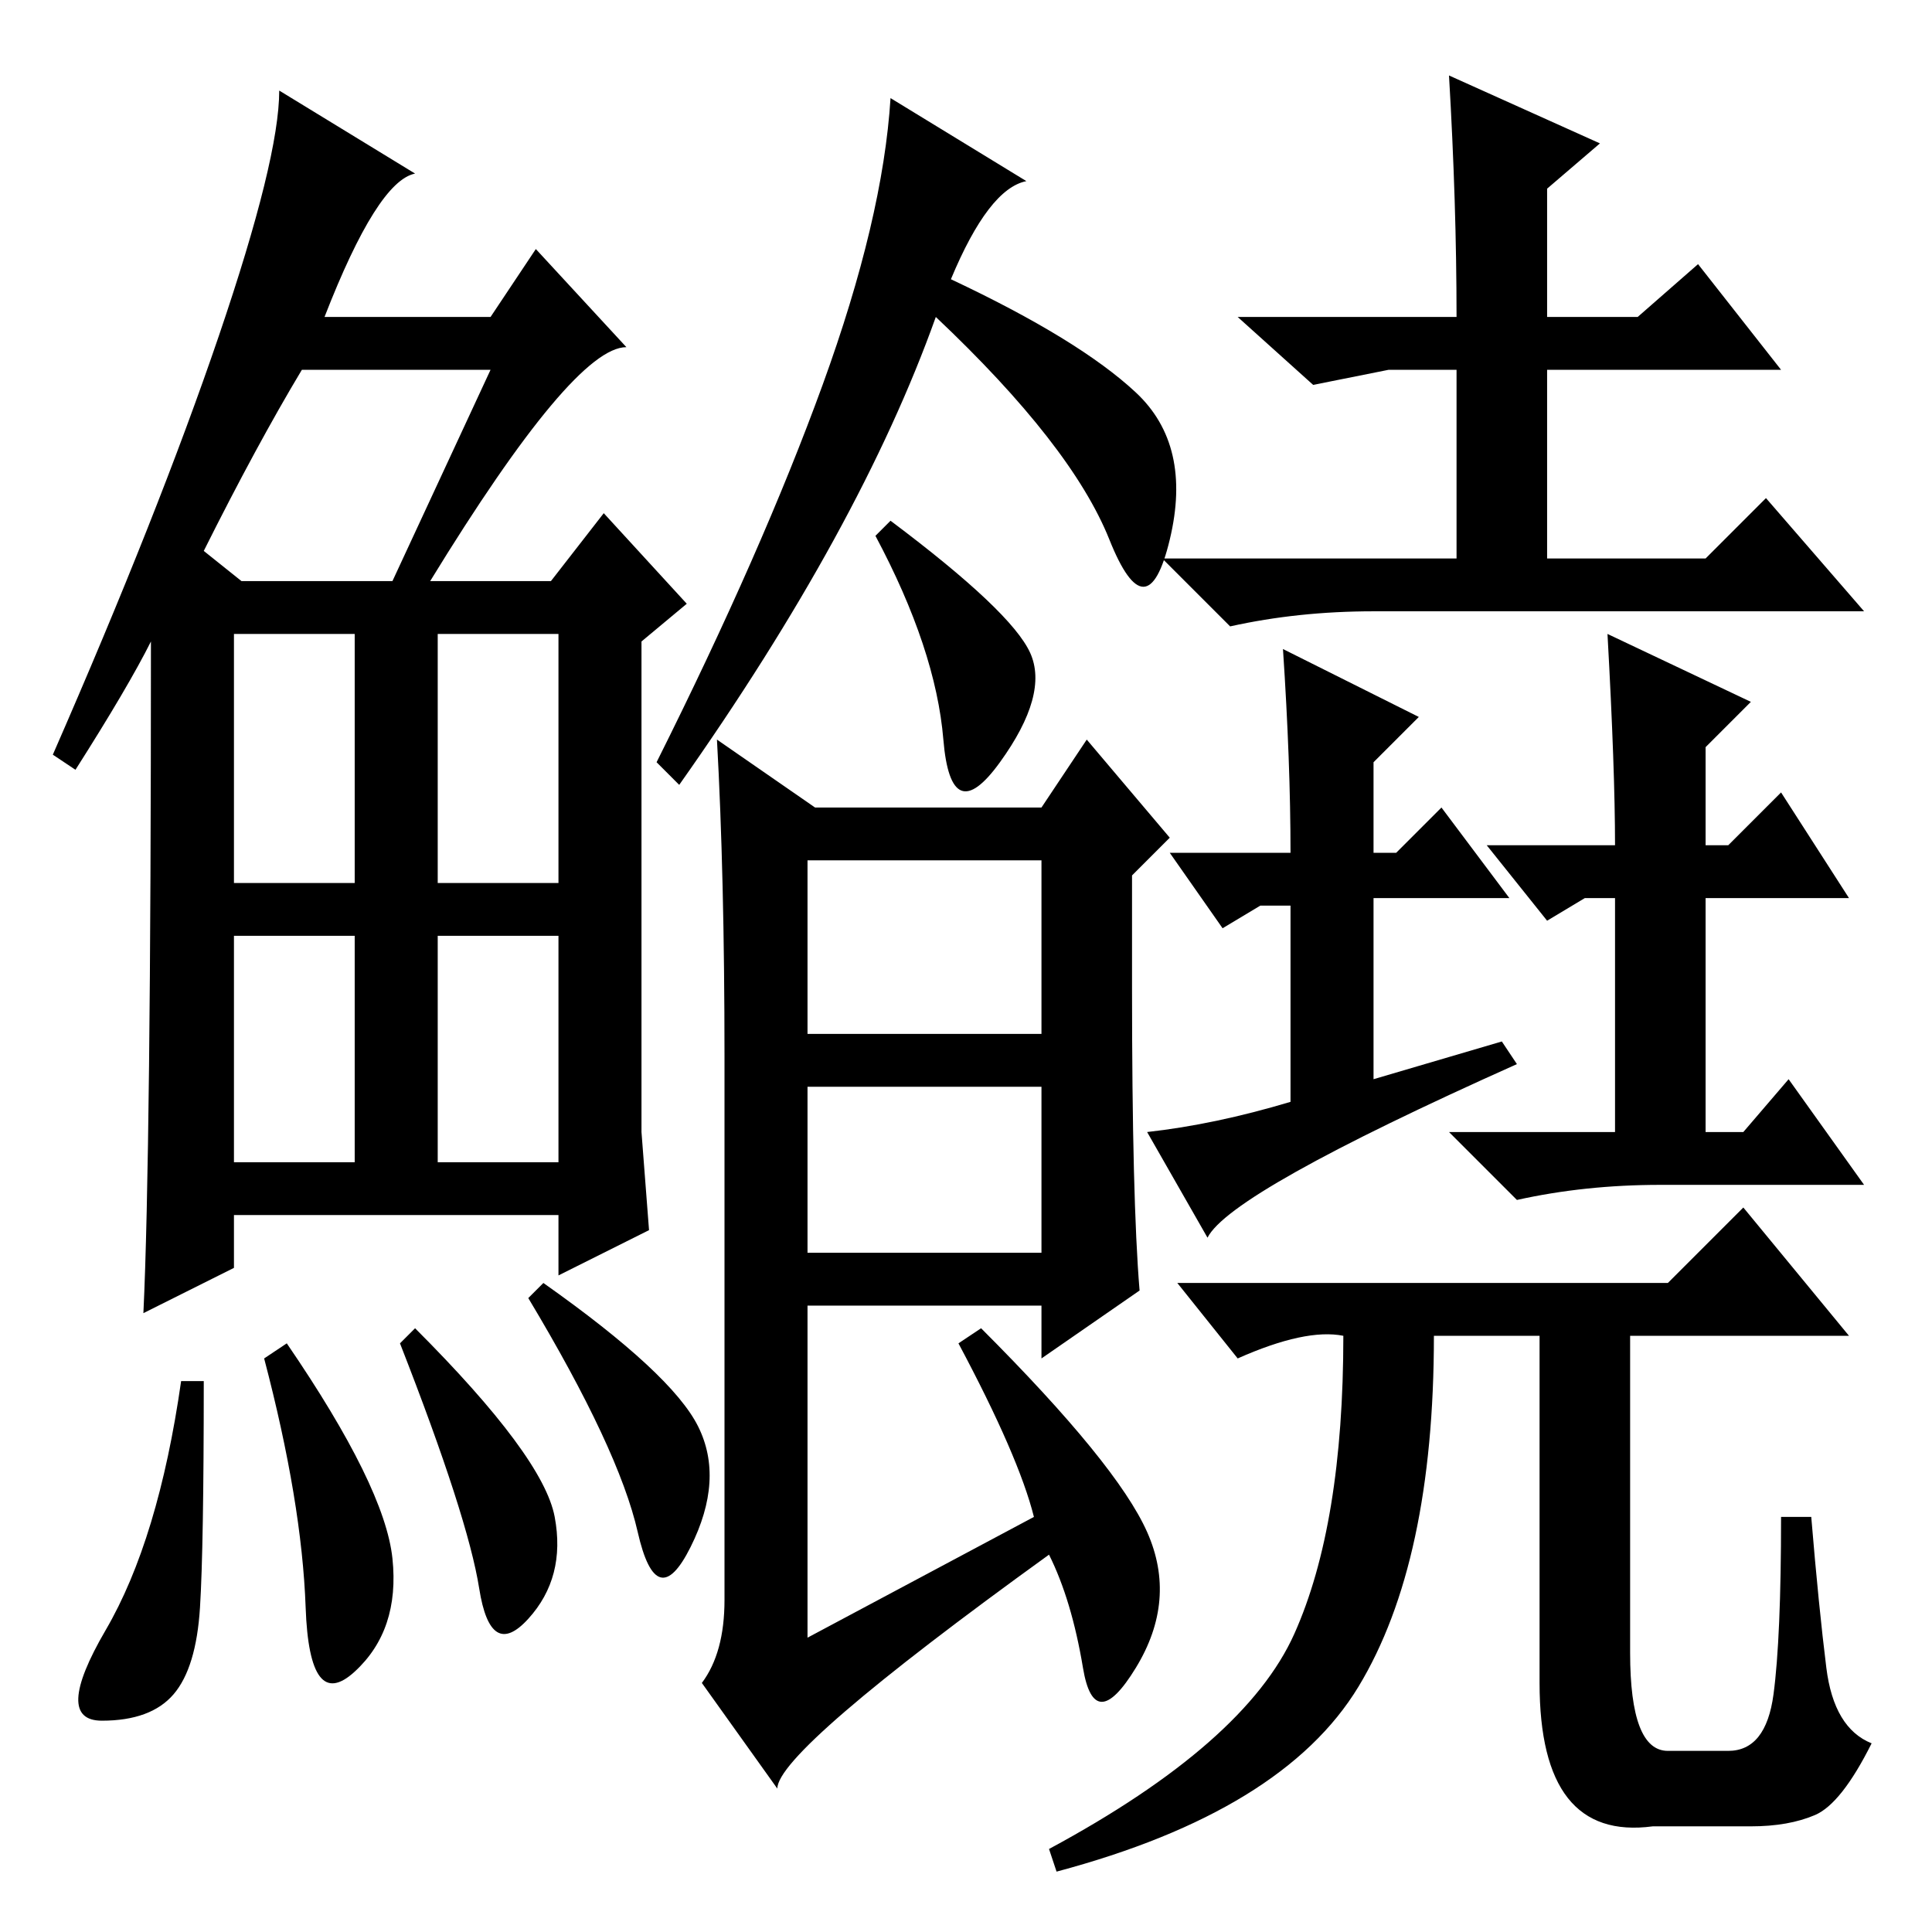 <?xml version="1.0" standalone="no"?>
<!DOCTYPE svg PUBLIC "-//W3C//DTD SVG 1.1//EN" "http://www.w3.org/Graphics/SVG/1.1/DTD/svg11.dtd" >
<svg xmlns="http://www.w3.org/2000/svg" xmlns:xlink="http://www.w3.org/1999/xlink" version="1.1" viewBox="0 -36 256 256">
  <g transform="matrix(1 0 0 -1 0 220)">
   <path fill="currentColor"
d="M57 179h16l7 9l11 -12l-6 -5v-65l1 -13l-12 -6v8h-43v-7l-12 -6q1 21 1 89q-3 -6 -10 -17l-3 2q14 32 22 55.5t8 32.5l18 -11q-5 -1 -12 -19h22l6 9l12 -13q-7 0 -26 -31zM27 183l5 -4h20l13 28h-25q-6 -10 -13 -24zM31 139h16v33h-16v-33zM58 139h16v33h-16v-33zM31 102
h16v30h-16v-30zM58 102h16v30h-16v-30zM26.5 43q-0.5 -8 -3.5 -11.5t-9.5 -3.5t0.5 12t10 33h3q0 -22 -0.5 -30zM38 78q13 -19 14 -28.5t-5 -15t-6.5 8.5t-5.5 33zM55 80q17 -17 18.5 -25t-3.5 -13.5t-6.5 4t-10.5 32.5zM72 86q17 -12 20.5 -19t-1 -16t-7 2t-14.5 31z
M126 219q17 -8 24.5 -15t4.5 -19.5t-8 0t-23 29.5q-10 -28 -34 -62l-3 3q14 28 22 50t9 38l18 -11q-5 -1 -10 -13zM136.5 169.5q2.5 -5.5 -4 -14.5t-7.5 3t-9 27l2 2q16 -12 18.5 -17.5zM150 125q0 -28 1 -40l-13 -9v7h-31v-44l30 16q-2 8 -10 23l3 2q18 -18 22 -27
t-1.5 -18t-7 0t-4.5 15q-36 -26 -36 -31l-10 14q3 4 3 11v72q0 24 -1 42l13 -9h30l6 9l11 -13l-5 -5v-15zM107 119h31v23h-31v-23zM107 90h31v22h-31v-22zM192 246l20 -9l-7 -6v-17h12l8 7l11 -14h-31v-25h21l8 8l13 -15h-65q-10 0 -19 -2l-9 9h39v25h-9l-10 -2l-10 9h29
q0 15 -1 32zM232 163l-6 -6v-13h3l7 7l9 -14h-19v-31h5l6 7l10 -14h-27q-10 0 -19 -2l-9 9h22v31h-4l-5 -3l-8 10h17q0 10 -1 28zM160 92l-8 14q9 1 19 4v26h-4l-5 -3l-7 10h16q0 12 -1 27l18 -9l-6 -6v-12h3l6 6l9 -12h-18v-24l17 5l2 -3q-38 -17 -41 -23zM204 33v46h-14
q0 -30 -10 -46.5t-40 -24.5l-1 3q26 14 32.5 28.5t6.5 39.5q-5 1 -14 -3l-8 10h65l10 10l14 -17h-29v-42q0 -13 5 -13h8q5 0 6 7.5t1 23.5h4q1 -12 2 -20t6 -10q-4 -8 -7.5 -9.5t-8.5 -1.5h-13q-15 -2 -15 19z" />
  </g>

</svg>
